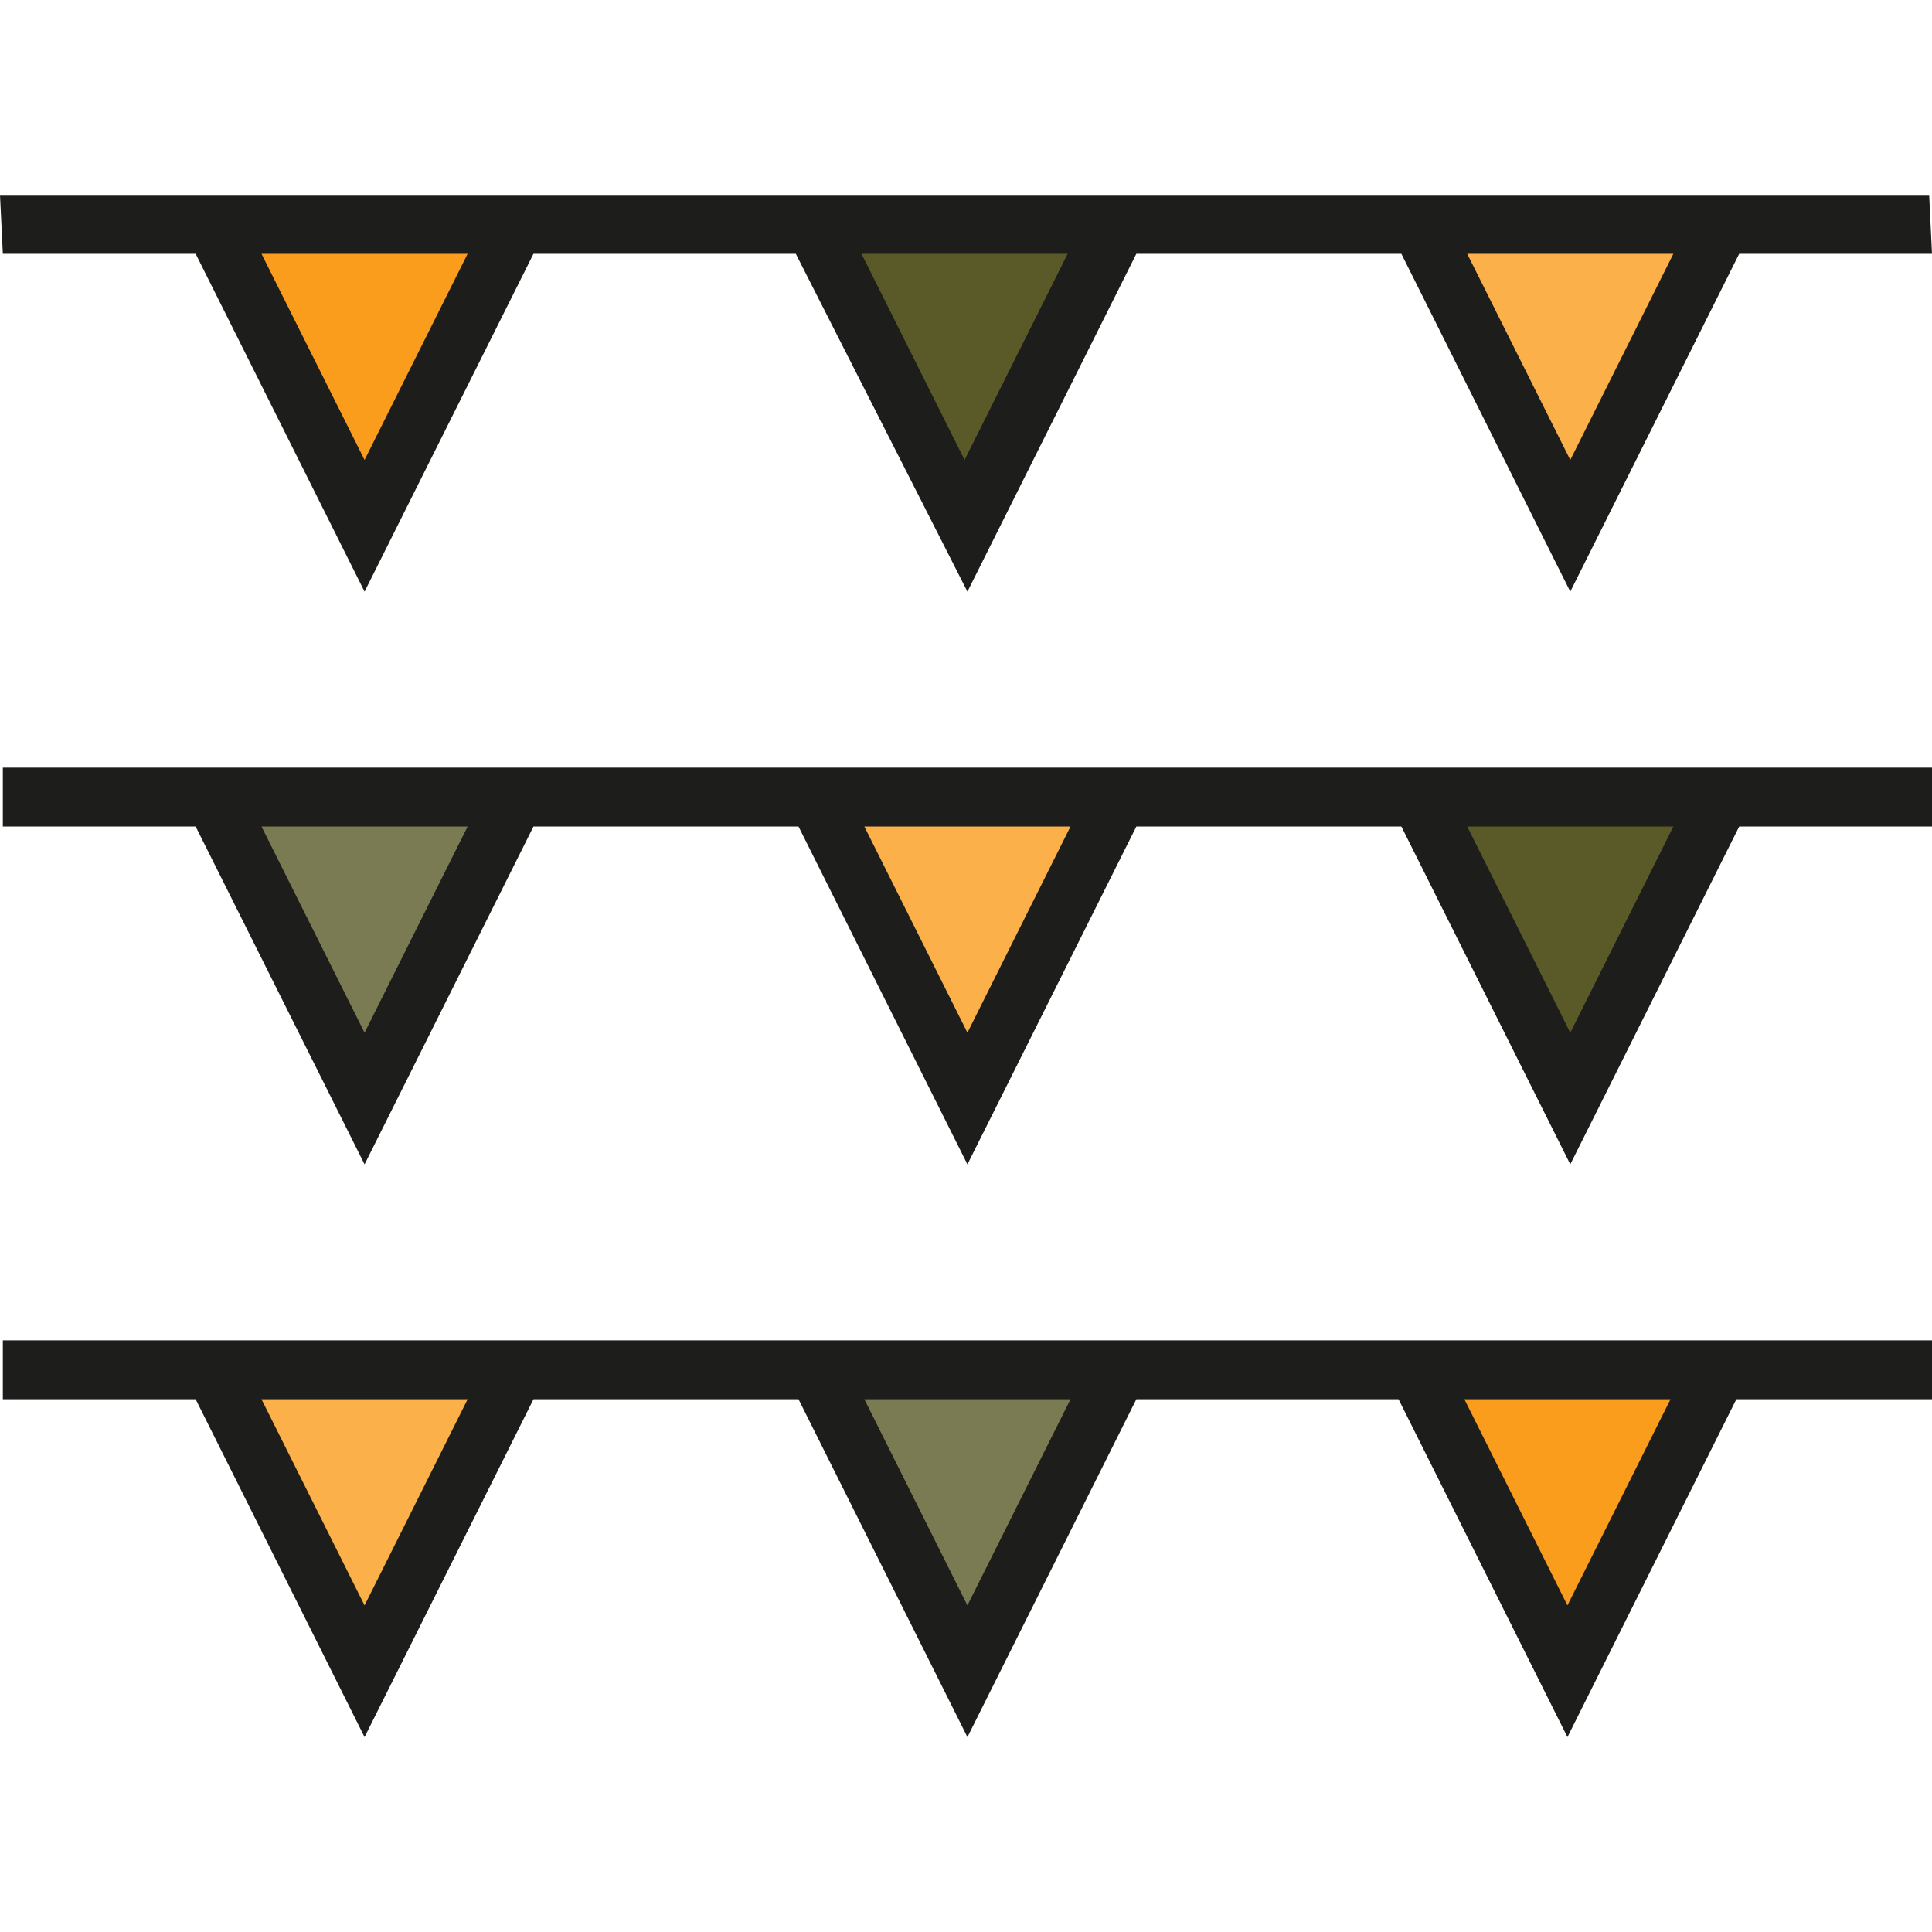 <?xml version="1.0" encoding="iso-8859-1"?>
<!-- Generator: Adobe Illustrator 19.0.0, SVG Export Plug-In . SVG Version: 6.00 Build 0)  -->
<svg version="1.1" id="Layer_1" xmlns="http://www.w3.org/2000/svg" xmlns:xlink="http://www.w3.org/1999/xlink" x="0px" y="0px"
	 viewBox="0 0 512.002 512.002" style="enable-background:new 0 0 512.002 512.002;" xml:space="preserve">
<polyline style="fill:#FA9C1C;" points="55.917,59.462 95.859,139.344 135.8,59.462 "/>
<polyline style="fill:#5A5A28;" points="215.683,59.462 255.624,139.344 295.565,59.462 "/>
<polyline style="fill:#FBB049;" points="375.447,59.462 415.388,139.344 455.33,59.462 "/>
<polyline style="fill:#7B7B53;" points="55.917,211.238 95.859,291.12 135.8,211.238 "/>
<polyline style="fill:#FBB049;" points="215.683,211.238 255.624,291.12 295.565,211.238 "/>
<polyline style="fill:#5A5A28;" points="375.447,211.238 415.388,291.12 455.33,211.238 "/>
<polyline style="fill:#FBB049;" points="55.917,363.014 95.859,442.897 135.8,363.014 "/>
<polyline style="fill:#7B7B53;" points="215.683,363.014 255.624,442.897 295.565,363.014 "/>
<polyline style="fill:#FA9C1C;" points="375.447,363.014 415.388,442.897 455.33,363.014 "/>
<g>
	<path style="fill:#1D1D1B;" d="M51.85,67.264l44.763,89.526l44.763-89.526h69.52l45.481,89.526l44.763-89.526h70.239l44.763,89.526
		l44.763-89.526h51.095l-0.753-15.605H0l0.753,15.605H51.85z M96.613,121.897L69.296,67.264h54.634L96.613,121.897z
		 M255.624,121.897l-27.317-54.634h54.635L255.624,121.897z M416.142,121.897l-27.317-54.634h54.635L416.142,121.897z"/>
	<path style="fill:#1D1D1B;" d="M0.753,219.04H51.85l44.763,89.526l44.763-89.526h70.239l44.763,89.526l44.763-89.526h70.239
		l44.763,89.526l44.763-89.526h51.095v-15.605H0.753V219.04z M96.613,273.674l-27.317-54.634h54.634L96.613,273.674z
		 M256.377,273.674l-27.316-54.634h54.635L256.377,273.674z M416.142,273.674l-27.317-54.634h54.635L416.142,273.674z"/>
	<path style="fill:#1D1D1B;" d="M0.753,370.817H51.85l44.763,89.526l44.763-89.526h70.239l44.763,89.526l44.763-89.526h69.485
		l44.763,89.526l44.763-89.526h51.849v-15.605H0.753V370.817z M96.613,425.451l-27.317-54.635h54.634L96.613,425.451z
		 M256.377,425.451l-27.316-54.634h54.635L256.377,425.451z M415.388,425.451l-27.317-54.634h54.635L415.388,425.451z"/>
</g>
<g>
</g>
<g>
</g>
<g>
</g>
<g>
</g>
<g>
</g>
<g>
</g>
<g>
</g>
<g>
</g>
<g>
</g>
<g>
</g>
<g>
</g>
<g>
</g>
<g>
</g>
<g>
</g>
<g>
</g>
</svg>
